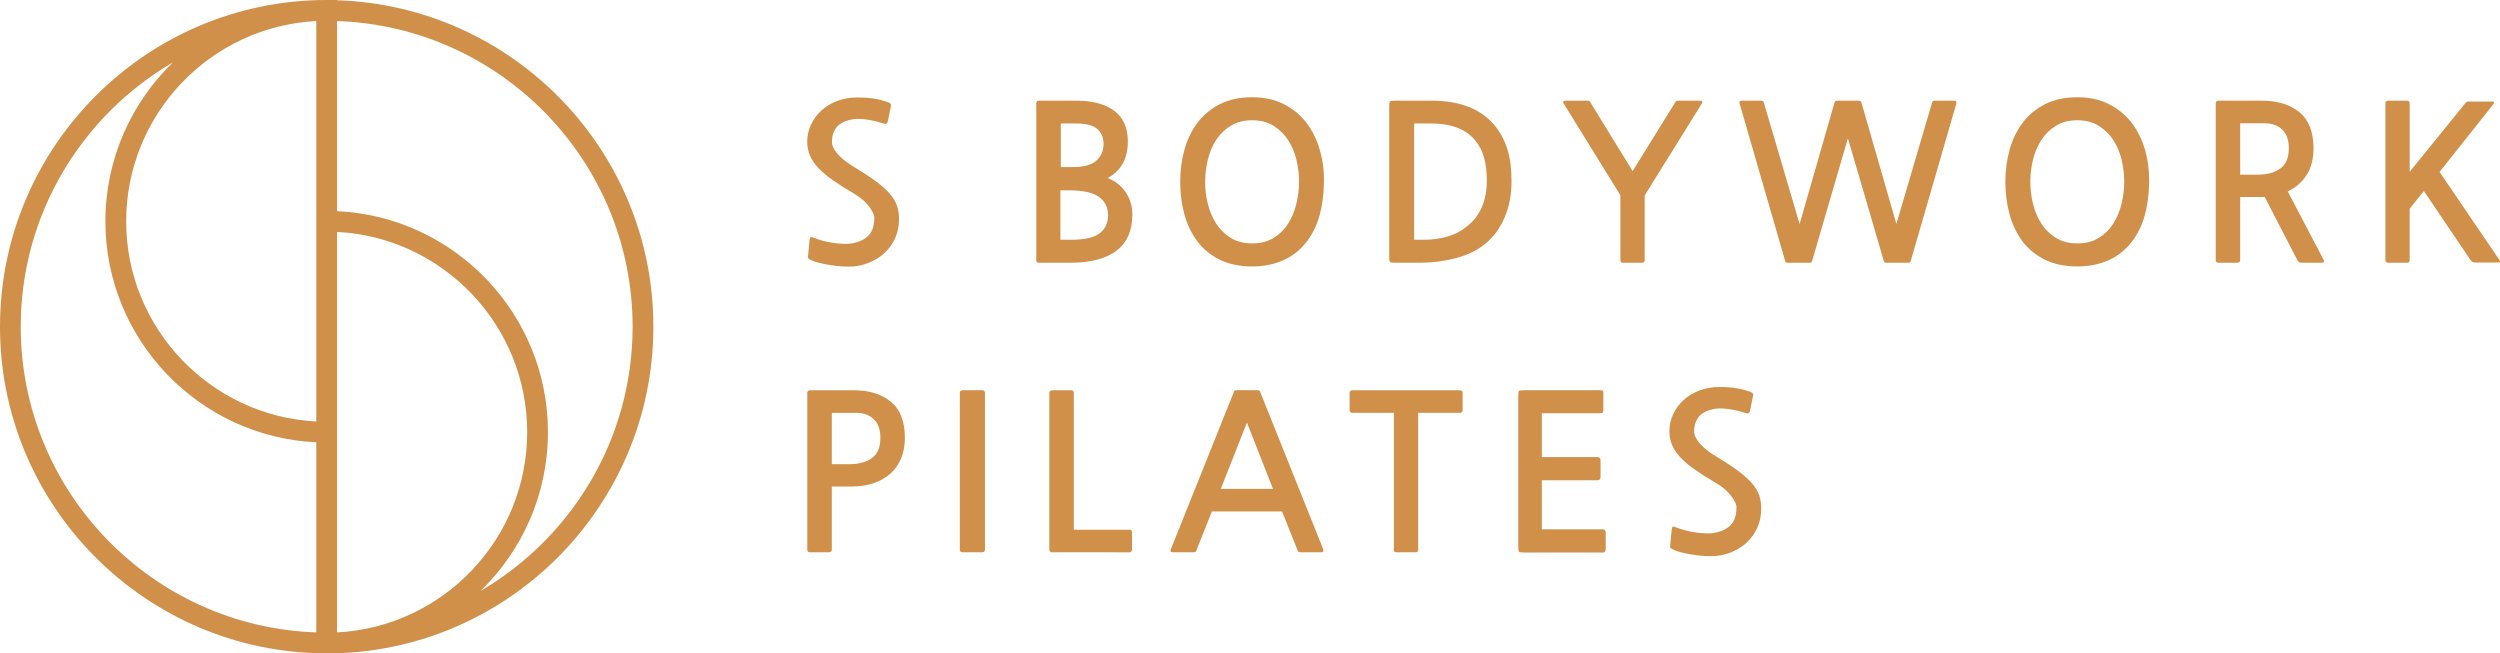 <?xml version="1.0" encoding="utf-8"?>
<!-- Generator: Adobe Illustrator 16.0.0, SVG Export Plug-In . SVG Version: 6.00 Build 0)  -->
<!DOCTYPE svg PUBLIC "-//W3C//DTD SVG 1.1//EN" "http://www.w3.org/Graphics/SVG/1.1/DTD/svg11.dtd">
<svg version="1.1" id="레이어_1" xmlns="http://www.w3.org/2000/svg" xmlns:xlink="http://www.w3.org/1999/xlink" x="0px"
	 y="0px" width="211.942px" height="55.396px" viewBox="0 0 211.942 55.396" enable-background="new 0 0 211.942 55.396"
	 xml:space="preserve">
<g>
	<path id="XMLID_281_" fill="#D1904A" d="M28.576,0.023V0h-0.881C12.424,0,0,12.424,0,27.699c0,14.975,11.947,27.206,26.814,27.675
		v0.021h0.881c15.273,0,27.696-12.427,27.696-27.696C55.392,12.719,43.441,0.492,28.576,0.023z M26.814,1.785v16.094v17.855
		c-8.965-0.461-16.117-7.898-16.117-16.975C10.697,9.682,17.85,2.242,26.814,1.785z M28.576,53.612V37.518V19.662
		c8.966,0.461,16.116,7.896,16.116,16.973C44.692,45.713,37.542,53.151,28.576,53.612z M1.757,27.699
		c0-9.551,5.192-17.906,12.899-22.408c-3.522,3.412-5.721,8.188-5.721,13.469c0,10.047,7.942,18.273,17.879,18.736v16.116
		C12.922,53.146,1.757,41.703,1.757,27.699z M40.734,50.103c3.523-3.412,5.719-8.185,5.719-13.468
		c0-10.047-7.941-18.273-17.877-18.734V1.785C42.469,2.25,53.631,13.691,53.631,27.699C53.631,37.246,48.44,45.6,40.734,50.103z"/>
	<g id="XMLID_139_">
		<path id="XMLID_279_" fill="#D1904A" d="M75.143,21.287c-0.318,0.344-0.721,0.633-1.211,0.867
			c-0.494,0.24-1.011,0.383-1.559,0.434c-0.291,0.018-0.615,0.018-0.973,0c-0.358-0.029-0.709-0.066-1.039-0.121
			c-0.337-0.055-0.642-0.115-0.912-0.184c-0.276-0.066-0.47-0.133-0.59-0.189c-0.187-0.086-0.293-0.15-0.332-0.193
			c-0.036-0.041-0.041-0.129-0.018-0.266l0.129-1.344c0.012-0.1,0.043-0.162,0.091-0.186s0.14-0.004,0.272,0.055
			c0.147,0.063,0.354,0.133,0.618,0.211c0.268,0.08,0.569,0.148,0.894,0.201c0.328,0.055,0.662,0.086,0.996,0.1
			c0.332,0.014,0.633-0.014,0.9-0.072c0.35-0.088,0.64-0.199,0.855-0.338c0.221-0.139,0.394-0.305,0.523-0.49
			c0.124-0.189,0.213-0.395,0.261-0.623c0.05-0.225,0.074-0.457,0.074-0.701c0-0.229-0.149-0.547-0.448-0.945
			c-0.299-0.4-0.729-0.768-1.283-1.094c-0.683-0.4-1.27-0.773-1.769-1.121c-0.499-0.346-0.907-0.688-1.229-1.029
			c-0.32-0.34-0.563-0.693-0.723-1.057c-0.156-0.363-0.235-0.766-0.235-1.205c0-0.494,0.107-0.973,0.319-1.428
			c0.212-0.457,0.505-0.854,0.874-1.195c0.371-0.34,0.813-0.609,1.332-0.809c0.516-0.201,1.082-0.301,1.699-0.301
			c0.635,0,1.153,0.039,1.564,0.121c0.406,0.072,0.752,0.168,1.045,0.277c0.135,0.053,0.215,0.102,0.245,0.156
			c0.028,0.055,0.034,0.125,0.01,0.209l-0.236,1.168c-0.023,0.133-0.063,0.223-0.118,0.273c-0.057,0.045-0.148,0.045-0.284,0
			c-0.182-0.061-0.386-0.119-0.601-0.176c-0.219-0.055-0.443-0.098-0.674-0.135c-0.231-0.035-0.452-0.059-0.668-0.074
			c-0.209-0.012-0.402-0.006-0.572,0.018c-0.68,0.111-1.153,0.332-1.429,0.668c-0.274,0.332-0.411,0.754-0.411,1.264
			c0,0.305,0.156,0.641,0.475,1.012c0.314,0.369,0.777,0.74,1.385,1.104c0.764,0.459,1.396,0.875,1.889,1.238
			c0.49,0.365,0.879,0.715,1.163,1.049c0.288,0.334,0.486,0.668,0.601,1.01c0.115,0.344,0.174,0.713,0.174,1.111
			C76.219,19.627,75.86,20.537,75.143,21.287z"/>
		<path id="XMLID_275_" fill="#D1904A" d="M88.072,22.273c-0.146,0-0.221-0.059-0.221-0.18V8.789c0-0.17,0.074-0.254,0.221-0.254
			h3.152c1.388,0,2.464,0.285,3.234,0.855c0.771,0.572,1.158,1.447,1.158,2.625c0,0.729-0.152,1.354-0.447,1.869
			c-0.297,0.516-0.72,0.92-1.266,1.211c0.353,0.133,0.658,0.313,0.922,0.529c0.26,0.217,0.477,0.465,0.654,0.746
			c0.178,0.277,0.309,0.572,0.393,0.883c0.083,0.309,0.126,0.617,0.126,0.922c0,1.371-0.45,2.4-1.349,3.082
			c-0.896,0.676-2.197,1.016-3.898,1.016H88.072z M89.896,16.135v4.191h0.894c1.164,0,1.982-0.186,2.448-0.555
			c0.468-0.373,0.702-0.879,0.702-1.523c0-0.654-0.255-1.172-0.766-1.549c-0.51-0.377-1.373-0.564-2.59-0.564H89.896z
			 M89.932,10.469v3.695h0.984c0.957,0,1.64-0.184,2.039-0.553c0.404-0.371,0.602-0.848,0.602-1.43c0-0.512-0.174-0.928-0.529-1.24
			c-0.348-0.318-0.951-0.473-1.803-0.473H89.932z"/>
		<path id="XMLID_272_" fill="#D1904A" d="M110.733,20.545c-0.549,0.691-1.207,1.205-1.977,1.537
			c-0.775,0.336-1.641,0.506-2.599,0.506c-1.069,0-1.989-0.193-2.76-0.576c-0.772-0.385-1.405-0.902-1.895-1.559
			c-0.493-0.658-0.856-1.418-1.095-2.285c-0.234-0.871-0.353-1.791-0.353-2.76c0-0.949,0.118-1.857,0.362-2.727
			c0.246-0.869,0.613-1.633,1.114-2.287c0.495-0.654,1.127-1.178,1.896-1.568c0.764-0.387,1.674-0.582,2.729-0.582
			c1.033,0,1.935,0.199,2.699,0.594c0.768,0.393,1.4,0.916,1.904,1.574s0.877,1.416,1.127,2.279c0.25,0.861,0.371,1.768,0.357,2.717
			c-0.012,1.066-0.141,2.027-0.383,2.885C111.618,19.148,111.243,19.9,110.733,20.545z M106.157,10.195
			c-0.7,0-1.31,0.154-1.812,0.465c-0.506,0.305-0.916,0.707-1.24,1.203c-0.321,0.49-0.558,1.049-0.711,1.674
			c-0.151,0.627-0.227,1.248-0.227,1.871c0,0.615,0.075,1.24,0.227,1.865c0.153,0.625,0.39,1.188,0.711,1.686
			c0.324,0.498,0.734,0.9,1.24,1.213c0.502,0.307,1.111,0.463,1.812,0.463c0.706,0,1.31-0.156,1.814-0.463
			c0.504-0.313,0.914-0.715,1.23-1.213s0.551-1.061,0.699-1.686c0.154-0.625,0.23-1.25,0.23-1.865c0-0.611-0.074-1.225-0.217-1.844
			c-0.148-0.619-0.383-1.18-0.703-1.678c-0.322-0.496-0.736-0.904-1.24-1.217C107.467,10.352,106.863,10.195,106.157,10.195z"/>
		<path id="XMLID_269_" fill="#D1904A" d="M125.866,20.707c-0.328,0.27-0.697,0.498-1.113,0.693
			c-0.412,0.193-0.854,0.354-1.33,0.484c-0.473,0.127-0.965,0.221-1.477,0.289c-0.508,0.066-1.014,0.1-1.51,0.1h-2.225
			c-0.205,0-0.33-0.023-0.373-0.072c-0.041-0.051-0.063-0.164-0.063-0.346V9.01c0-0.232,0.021-0.367,0.063-0.408
			c0.043-0.045,0.182-0.066,0.412-0.066h3.098c2.369,0,4.127,0.67,5.283,2.004c0.51,0.586,0.887,1.26,1.137,2.031
			c0.25,0.773,0.375,1.705,0.375,2.797c0,1.133-0.195,2.158-0.592,3.08C127.155,19.373,126.596,20.125,125.866,20.707z
			 M125.063,11.91c-0.777-0.965-2.027-1.441-3.754-1.441h-1.422v9.857h0.822c0.703,0,1.367-0.088,1.984-0.268
			c0.619-0.172,1.168-0.457,1.641-0.846c0.547-0.412,0.969-0.941,1.266-1.594c0.297-0.65,0.447-1.424,0.447-2.324
			c0-0.727-0.078-1.375-0.234-1.938C125.653,12.791,125.405,12.307,125.063,11.91z"/>
		<path id="XMLID_267_" fill="#D1904A" d="M139.432,22.057c0,0.145-0.072,0.217-0.221,0.217h-1.619
			c-0.146,0-0.221-0.072-0.221-0.217v-5.502l-4.809-7.783c-0.084-0.158-0.031-0.236,0.166-0.236h1.838
			c0.121,0,0.203,0.037,0.24,0.113l3.605,5.854l3.625-5.854c0.037-0.076,0.117-0.113,0.238-0.113h1.84
			c0.193,0,0.246,0.078,0.164,0.236l-4.848,7.799V22.057z"/>
		<path id="XMLID_265_" fill="#D1904A" d="M161.909,22.246c-0.035,0.021-0.104,0.027-0.199,0.027h-1.73
			c-0.098,0-0.164-0.006-0.203-0.027c-0.033-0.016-0.066-0.074-0.088-0.17l-3.029-10.355l-3.021,10.355
			c-0.023,0.096-0.051,0.154-0.084,0.17c-0.033,0.021-0.098,0.027-0.207,0.027h-1.73c-0.098,0-0.168-0.006-0.201-0.027
			c-0.035-0.016-0.068-0.074-0.09-0.17l-3.844-13.287c-0.027-0.084-0.027-0.146,0-0.188c0.02-0.045,0.115-0.066,0.27-0.066h1.516
			c0.082,0,0.143,0.01,0.178,0.029c0.041,0.016,0.068,0.066,0.092,0.154l3.025,10.279l2.953-10.279
			c0.023-0.088,0.057-0.139,0.1-0.154c0.041-0.02,0.107-0.029,0.191-0.029h1.715c0.082,0,0.146,0.01,0.191,0.029
			c0.041,0.016,0.076,0.066,0.098,0.154l2.957,10.266l3.021-10.266c0.021-0.088,0.053-0.139,0.09-0.154
			c0.037-0.02,0.094-0.029,0.182-0.029h1.514c0.154,0,0.252,0.021,0.273,0.066c0.021,0.041,0.021,0.104,0,0.188L162,22.076
			C161.975,22.172,161.946,22.23,161.909,22.246z"/>
		<path id="XMLID_262_" fill="#D1904A" d="M180.688,20.545c-0.547,0.691-1.207,1.205-1.977,1.537
			c-0.773,0.336-1.641,0.506-2.596,0.506c-1.072,0-1.99-0.193-2.762-0.576c-0.773-0.385-1.404-0.902-1.898-1.559
			c-0.488-0.658-0.854-1.418-1.092-2.285c-0.236-0.871-0.354-1.791-0.354-2.76c0-0.949,0.119-1.857,0.363-2.727
			c0.242-0.869,0.613-1.633,1.113-2.287c0.494-0.654,1.129-1.178,1.895-1.568c0.764-0.387,1.676-0.582,2.734-0.582
			c1.031,0,1.928,0.199,2.695,0.594c0.764,0.393,1.396,0.916,1.906,1.574c0.502,0.658,0.879,1.416,1.129,2.279
			c0.248,0.861,0.365,1.768,0.354,2.717c-0.014,1.066-0.141,2.027-0.383,2.885C181.577,19.148,181.196,19.9,180.688,20.545z
			 M176.116,10.195c-0.705,0-1.313,0.154-1.814,0.465c-0.506,0.305-0.916,0.707-1.238,1.203c-0.326,0.49-0.561,1.049-0.713,1.674
			c-0.152,0.627-0.227,1.248-0.227,1.871c0,0.615,0.074,1.24,0.227,1.865s0.387,1.188,0.713,1.686
			c0.322,0.498,0.732,0.9,1.238,1.213c0.502,0.307,1.109,0.463,1.814,0.463c0.701,0,1.307-0.156,1.809-0.463
			c0.508-0.313,0.918-0.715,1.23-1.213c0.316-0.498,0.551-1.061,0.701-1.686c0.154-0.625,0.23-1.25,0.23-1.865
			c0-0.611-0.076-1.225-0.217-1.844c-0.148-0.619-0.379-1.18-0.701-1.678c-0.324-0.496-0.736-0.904-1.244-1.217
			C177.422,10.352,176.817,10.195,176.116,10.195z"/>
		<path id="XMLID_259_" fill="#D1904A" d="M195.237,22.273c-0.133,0-0.227-0.006-0.281-0.027c-0.055-0.016-0.111-0.068-0.172-0.152
			l-2.789-5.395h-2.08v5.338c0,0.158-0.074,0.236-0.236,0.236h-1.619c-0.148,0-0.217-0.078-0.217-0.236V8.754
			c0-0.061,0.018-0.111,0.061-0.152c0.043-0.045,0.094-0.066,0.156-0.066h3.682c1.348,0,2.416,0.328,3.205,0.986
			c0.791,0.652,1.184,1.676,1.184,3.059c0,0.889-0.191,1.639-0.582,2.252s-0.928,1.078-1.602,1.393l3.041,5.799
			c0.096,0.168,0.023,0.25-0.219,0.25H195.237z M189.915,10.451v4.354h1.498c0.801,0,1.436-0.172,1.91-0.521
			c0.477-0.344,0.715-0.918,0.715-1.723c0-0.689-0.186-1.215-0.557-1.574c-0.375-0.357-0.865-0.535-1.486-0.535H189.915z"/>
		<path id="XMLID_257_" fill="#D1904A" d="M209.897,22.258c-0.133,0-0.23-0.018-0.283-0.049c-0.053-0.029-0.115-0.092-0.188-0.189
			l-3.939-5.828l-1.201,1.502v4.363c0,0.145-0.074,0.217-0.221,0.217h-1.619c-0.059,0-0.113-0.02-0.156-0.064
			c-0.043-0.039-0.063-0.092-0.063-0.152V8.754c0-0.061,0.02-0.111,0.063-0.152c0.043-0.045,0.098-0.066,0.156-0.066h1.619
			c0.063,0,0.113,0.021,0.158,0.066c0.041,0.041,0.063,0.092,0.063,0.152v5.807l4.684-5.771c0.084-0.119,0.174-0.182,0.273-0.182
			h1.984c0.133,0,0.207,0.021,0.219,0.055c0.012,0.039-0.014,0.104-0.09,0.201l-4.537,5.713l5.064,7.447
			c0.113,0.154,0.063,0.234-0.145,0.234H209.897z"/>
		<path id="XMLID_254_" fill="#D1904A" d="M70.518,41.246v5.341c0,0.156-0.076,0.234-0.236,0.234h-1.622
			c-0.147,0-0.222-0.078-0.222-0.234V33.303c0-0.063,0.021-0.115,0.069-0.156c0.039-0.043,0.093-0.064,0.152-0.064h3.68
			c1.349,0,2.413,0.328,3.201,0.986c0.781,0.652,1.173,1.674,1.173,3.057c0,0.67-0.112,1.262-0.336,1.779
			c-0.227,0.516-0.539,0.947-0.947,1.295c-0.408,0.346-0.89,0.609-1.441,0.785c-0.551,0.174-1.158,0.262-1.813,0.262H70.518z
			 M70.518,34.998v4.354h1.477c0.816,0,1.458-0.174,1.932-0.521c0.474-0.346,0.71-0.922,0.71-1.721c0-0.691-0.188-1.217-0.567-1.576
			c-0.375-0.359-0.866-0.535-1.471-0.535H70.518z"/>
		<path id="XMLID_252_" fill="#D1904A" d="M83.266,46.821h-1.662c-0.156,0-0.232-0.078-0.232-0.234V33.318
			c0-0.156,0.076-0.236,0.232-0.236h1.662c0.154,0,0.235,0.08,0.235,0.236v13.269C83.501,46.743,83.42,46.821,83.266,46.821z"/>
		<path id="XMLID_250_" fill="#D1904A" d="M89.176,46.821c-0.059,0-0.111-0.021-0.154-0.063c-0.041-0.043-0.062-0.096-0.062-0.154
			V33.303c0-0.063,0.021-0.115,0.062-0.156c0.043-0.043,0.096-0.064,0.154-0.064h1.64c0.067,0,0.113,0.021,0.159,0.064
			c0.041,0.041,0.06,0.094,0.06,0.156v11.604h4.72c0.147,0,0.216,0.08,0.216,0.236v1.462c0,0.059-0.015,0.111-0.062,0.154
			c-0.041,0.041-0.093,0.063-0.154,0.063H89.176z"/>
		<path id="XMLID_247_" fill="#D1904A" d="M110.288,46.821c-0.084,0-0.146-0.008-0.182-0.025c-0.037-0.018-0.074-0.07-0.107-0.156
			l-1.309-3.282h-5.947l-1.309,3.282c-0.028,0.086-0.056,0.139-0.095,0.156c-0.035,0.018-0.098,0.025-0.184,0.025h-1.675
			c-0.22,0-0.291-0.084-0.22-0.254l5.32-13.282c0.039-0.1,0.064-0.158,0.084-0.176s0.088-0.027,0.208-0.027h1.696
			c0.109,0,0.174,0.01,0.198,0.027c0.028,0.018,0.057,0.076,0.093,0.176l5.321,13.282c0.061,0.17-0.012,0.254-0.219,0.254H110.288z
			 M103.493,41.447h4.427l-2.208-5.621L103.493,41.447z"/>
		<path id="XMLID_245_" fill="#D1904A" d="M120.229,34.998v11.606c0,0.143-0.074,0.217-0.221,0.217h-1.617
			c-0.148,0-0.223-0.074-0.223-0.217V34.998h-3.533c-0.064,0-0.113-0.021-0.154-0.066c-0.045-0.045-0.068-0.1-0.068-0.174v-1.455
			c0-0.063,0.023-0.115,0.068-0.156c0.041-0.043,0.09-0.064,0.154-0.064h9.146c0.063,0,0.111,0.021,0.156,0.064
			c0.039,0.041,0.061,0.094,0.061,0.156v1.455c0,0.158-0.072,0.24-0.217,0.24H120.229z"/>
		<path id="XMLID_243_" fill="#D1904A" d="M129.221,46.843c-0.24,0-0.389-0.025-0.438-0.064c-0.049-0.043-0.07-0.199-0.07-0.467
			V33.574c0-0.242,0.02-0.387,0.061-0.428c0.041-0.043,0.176-0.064,0.408-0.064h6.471c0.135,0,0.213,0.021,0.238,0.064
			c0.025,0.041,0.037,0.119,0.037,0.229v1.346c0,0.119-0.021,0.207-0.057,0.248s-0.107,0.064-0.219,0.064h-4.939v3.717h4.705
			c0.182,0,0.271,0.096,0.271,0.291v1.367c0,0.207-0.09,0.309-0.271,0.309h-4.705v4.156h5.158c0.168,0,0.256,0.102,0.256,0.309
			v1.366c0,0.195-0.088,0.295-0.256,0.295H129.221z"/>
		<path id="XMLID_241_" fill="#D1904A" d="M148.239,45.839c-0.316,0.34-0.725,0.629-1.217,0.867c-0.49,0.236-1.008,0.377-1.557,0.43
			c-0.289,0.021-0.615,0.021-0.971,0c-0.361-0.025-0.707-0.066-1.043-0.123c-0.332-0.053-0.637-0.115-0.908-0.182
			c-0.273-0.066-0.471-0.129-0.592-0.191c-0.186-0.082-0.295-0.148-0.332-0.189c-0.035-0.043-0.039-0.133-0.018-0.266l0.129-1.349
			c0.012-0.098,0.043-0.156,0.094-0.182c0.045-0.027,0.139-0.008,0.271,0.057c0.146,0.057,0.348,0.127,0.619,0.207
			c0.27,0.08,0.564,0.146,0.895,0.201c0.326,0.053,0.656,0.086,0.992,0.098c0.332,0.016,0.633-0.012,0.898-0.074
			c0.354-0.084,0.643-0.195,0.857-0.334c0.223-0.143,0.393-0.303,0.523-0.49c0.131-0.191,0.215-0.398,0.264-0.623
			c0.047-0.225,0.072-0.459,0.072-0.699c0-0.232-0.152-0.547-0.447-0.949c-0.301-0.4-0.729-0.764-1.285-1.096
			c-0.682-0.398-1.27-0.771-1.77-1.119c-0.496-0.344-0.908-0.686-1.227-1.027c-0.324-0.34-0.564-0.693-0.723-1.057
			c-0.158-0.365-0.236-0.766-0.236-1.203c0-0.498,0.109-0.977,0.32-1.43c0.211-0.455,0.502-0.855,0.875-1.195
			c0.371-0.34,0.813-0.607,1.33-0.811c0.518-0.201,1.082-0.299,1.705-0.299c0.631,0,1.148,0.039,1.553,0.117
			c0.41,0.078,0.758,0.172,1.051,0.283c0.133,0.047,0.213,0.102,0.246,0.152c0.031,0.057,0.031,0.127,0.008,0.211l-0.236,1.166
			c-0.021,0.135-0.066,0.225-0.119,0.277c-0.053,0.043-0.148,0.043-0.279,0c-0.184-0.063-0.385-0.123-0.604-0.178
			c-0.221-0.055-0.443-0.1-0.674-0.135c-0.232-0.035-0.451-0.063-0.666-0.072c-0.211-0.012-0.406-0.008-0.574,0.016
			c-0.678,0.109-1.156,0.332-1.428,0.666c-0.273,0.334-0.412,0.756-0.412,1.266c0,0.305,0.158,0.643,0.477,1.012
			c0.314,0.371,0.775,0.738,1.383,1.104c0.766,0.463,1.396,0.873,1.887,1.236c0.488,0.367,0.879,0.719,1.164,1.053
			c0.287,0.33,0.486,0.67,0.605,1.008c0.113,0.34,0.17,0.711,0.17,1.113C149.311,44.174,148.954,45.086,148.239,45.839z"/>
	</g>
</g>
<g>
</g>
<g>
</g>
<g>
</g>
<g>
</g>
<g>
</g>
<g>
</g>
</svg>
